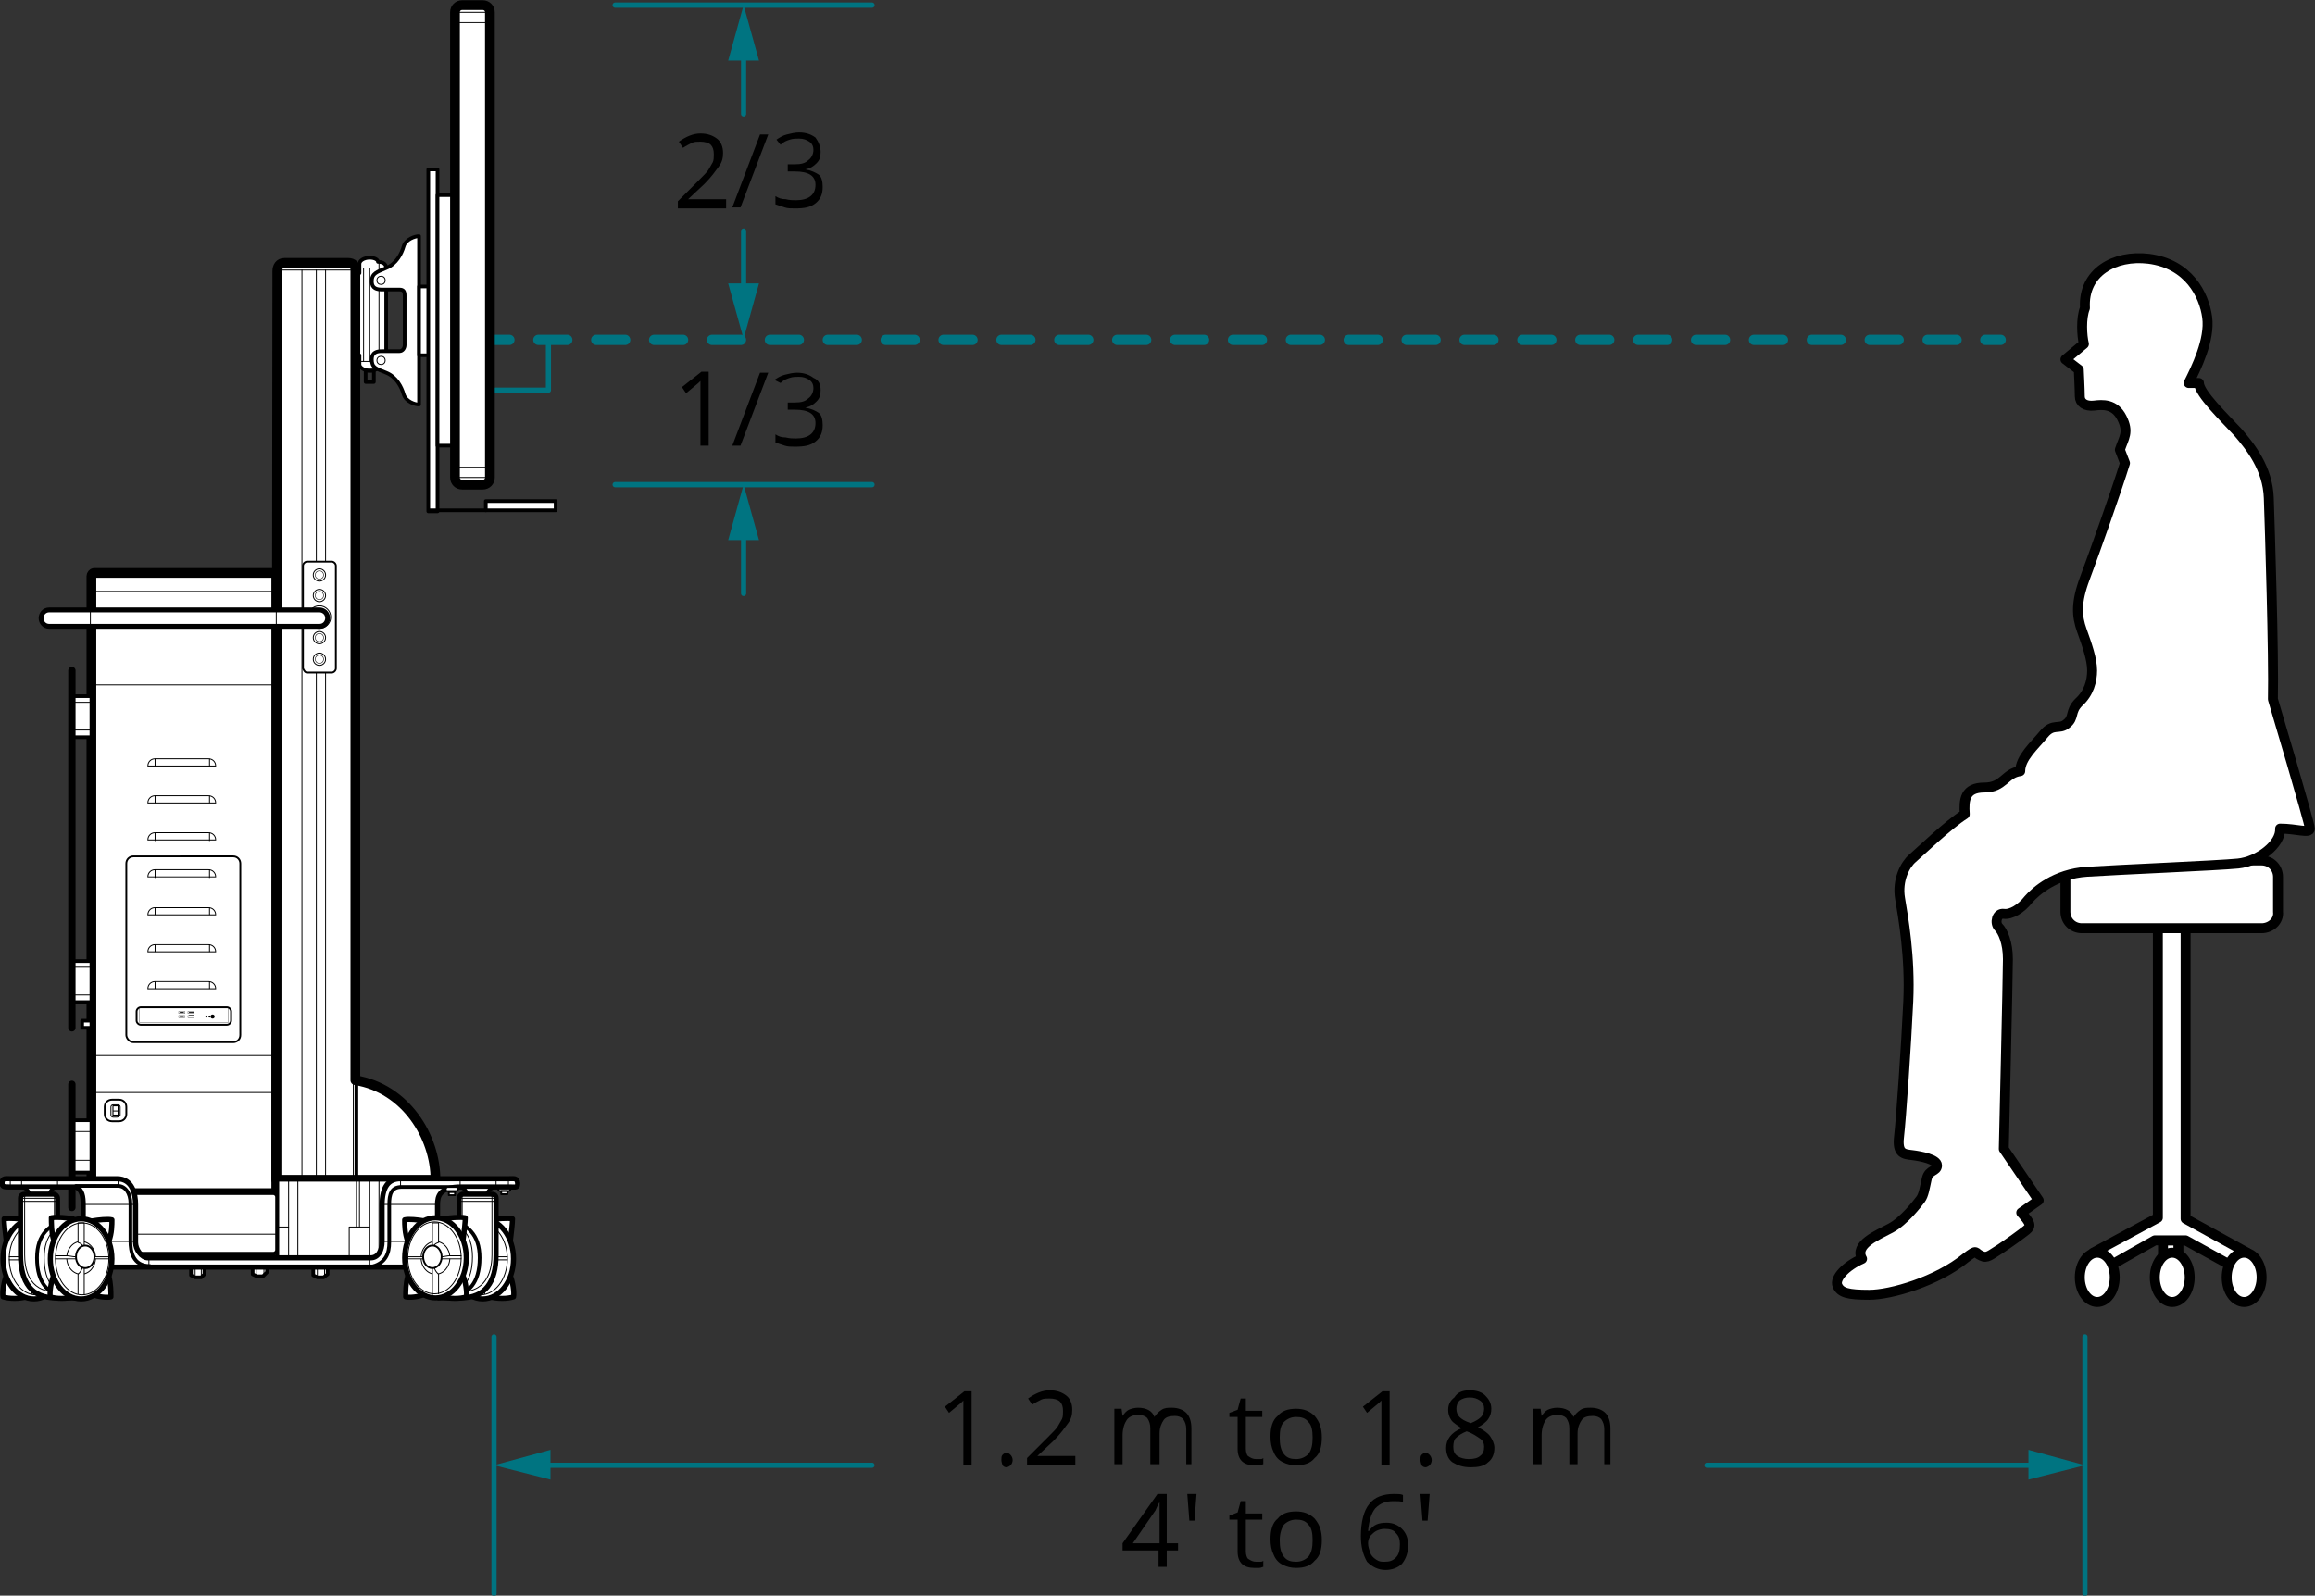 <?xml version="1.0" encoding="utf-8"?>
<!-- Generator: Adobe Illustrator 25.2.0, SVG Export Plug-In . SVG Version: 6.00 Build 0)  -->
<svg version="1.1" id="Layer_1" xmlns="http://www.w3.org/2000/svg" xmlns:xlink="http://www.w3.org/1999/xlink" x="0px" y="0px"
	 viewBox="0 0 225.4 155.4" style="enable-background:new 0 0 225.4 155.4;" xml:space="preserve">
<rect x="0" y="0" width="225.4" height="155.4" fill="#333333" stroke="none"/>
<g id="person">
	<g>
		
			<rect x="210.6" y="120.8" style="fill:#FFFFFF;stroke:#000000;stroke-width:0.967;stroke-miterlimit:10;" width="1.5" height="1.7"/>
		
			<polygon style="fill:#FFFFFF;stroke:#000000;stroke-width:0.967;stroke-linecap:round;stroke-linejoin:round;stroke-miterlimit:10;" points="
			212.8,118.7 212.8,85.7 210.1,85.7 210.1,118.6 210.1,118.6 203.8,122 205.2,123.4 209.8,120.8 211.3,120.8 212.8,120.8 
			217.5,123.4 218.8,122 		"/>
		
			<ellipse style="fill:#FFFFFF;stroke:#000000;stroke-width:0.967;stroke-miterlimit:10;" cx="211.5" cy="124.4" rx="1.7" ry="2.4"/>
		
			<ellipse style="fill:#FFFFFF;stroke:#000000;stroke-width:0.967;stroke-miterlimit:10;" cx="218.5" cy="124.4" rx="1.7" ry="2.4"/>
		
			<ellipse style="fill:#FFFFFF;stroke:#000000;stroke-width:0.967;stroke-miterlimit:10;" cx="204.2" cy="124.4" rx="1.7" ry="2.4"/>
		<path style="fill:#FFFFFF;stroke:#000000;stroke-width:0.967;stroke-miterlimit:10;" d="M220.2,90.4h-17.5
			c-0.9,0-1.6-0.7-1.6-1.6v-3.4c0-0.9,0.7-1.6,1.6-1.6h17.5c0.9,0,1.6,0.7,1.6,1.6v3.4C221.9,89.7,221.1,90.4,220.2,90.4z"/>
	</g>
	
		<path style="fill:#FFFFFF;stroke:#000000;stroke-width:0.967;stroke-linecap:round;stroke-linejoin:round;stroke-miterlimit:10;" d="
		M196.8,118.1l1.7-1.2l-3.4-5c0,0,0.4-16.9,0.4-18.5s-0.5-2.7-0.9-3.1s-0.2-1.4,0.5-1.3s1.7-0.5,2.4-1.4c0.7-0.8,2.6-2.5,5.7-2.7
		c3-0.2,12.7-0.6,14.7-0.8c2-0.2,4.2-1.9,4.1-3.4c1.6,0,2.9,0.5,2.9,0s-3.6-12.6-3.6-12.6c0.1-4.2-0.3-16.7-0.4-19.6
		c-0.1-2.9-1.8-5-3-6.4c-1.3-1.4-3.8-3.8-3.8-4.8h-1c0.7-1.4,2.1-4.2,1.8-6.4s-1.8-5.2-5.7-5.7c-3.3-0.4-6.4,1.3-6.2,4.8
		c-0.4,1-0.3,2.7-0.1,3.5l-1.8,1.5l1.3,1c0,0,0.1,2,0.1,2.6s0.5,1,1.4,0.9c0.8-0.1,2-0.2,2.7,1.2s0.2,1.9-0.2,3.1l0.5,1.3
		c-0.8,2.6-3,8.8-3.9,11.2s-0.8,3.7-0.3,5.1s1,2.8,1,3.9c0,1-0.3,2.2-1.3,3.1c-0.9,0.9-0.4,1.5-1.2,2.1c-0.7,0.6-1.3-0.1-2.2,1
		s-2.3,2.3-2.3,3.6c-1.5,0.2-1.6,1.6-3.5,1.6s-2,1.2-1.9,2.6c-1.6,1-4.4,3.7-5.1,4.3c-0.7,0.6-1.5,2.1-1.2,3.9s1,5.7,0.8,10
		s-0.7,11.5-0.9,13.2s0.5,1.7,1.3,1.8s2.4,0.4,2.4,1s-0.8,0.4-1,1.3s-0.3,1.6-0.6,2s-1.6,2.1-2.9,2.8s-3.6,1.6-2.8,3
		c-1.6,0.7-2.7,1.9-2.4,2.6s1,0.9,3.1,0.9s6.6-1.3,9.4-3.6c1.2-0.9,0.8-0.5,1.5-0.2c0.6,0.3,0.9-0.1,1.9-0.7c0.9-0.6,2-1.4,2.5-1.8
		S197.7,119.1,196.8,118.1z"/>
</g>
<g id="dimensions">
	<g>
		<g>
			
				<line style="fill:none;stroke:#007481;stroke-linecap:round;stroke-linejoin:round;" x1="194.8" y1="33.1" x2="193.3" y2="33.1"/>
			
				<line style="fill:none;stroke:#007481;stroke-linecap:round;stroke-linejoin:round;stroke-dasharray:2.818,2.818;" x1="190.5" y1="33.1" x2="51" y2="33.1"/>
			<line style="fill:none;stroke:#007481;stroke-linecap:round;stroke-linejoin:round;" x1="49.6" y1="33.1" x2="48.2" y2="33.1"/>
		</g>
	</g>
	
		<line style="fill:none;stroke:#007481;stroke-width:0.516;stroke-linecap:round;stroke-linejoin:round;stroke-miterlimit:10;" x1="59.9" y1="0.5" x2="84.9" y2="0.5"/>
	<g style="enable-background:new    ;">
		<path d="M70.7,20.3H66v-0.7l1.9-1.9c0.6-0.6,1-1,1.1-1.2s0.3-0.5,0.4-0.7s0.1-0.5,0.1-0.8c0-0.4-0.1-0.7-0.3-0.9
			c-0.2-0.2-0.6-0.3-1-0.3c-0.3,0-0.6,0-0.8,0.1s-0.6,0.3-0.9,0.5l-0.4-0.6c0.7-0.5,1.4-0.8,2.1-0.8c0.7,0,1.2,0.2,1.6,0.5
			c0.4,0.3,0.6,0.8,0.6,1.4c0,0.5-0.1,0.9-0.4,1.3s-0.7,1-1.4,1.7l-1.6,1.5v0h3.7V20.3z"/>
		<path d="M74.8,13.1l-2.7,7.1h-0.8l2.7-7.1H74.8z"/>
		<path d="M79.9,14.8c0,0.5-0.1,0.8-0.4,1.1s-0.6,0.5-1.1,0.6v0c0.6,0.1,1,0.3,1.3,0.5s0.4,0.7,0.4,1.2c0,0.7-0.2,1.2-0.7,1.6
			c-0.5,0.4-1.1,0.5-2,0.5c-0.4,0-0.7,0-1-0.1c-0.3-0.1-0.6-0.2-0.9-0.3v-0.8c0.3,0.2,0.6,0.3,1,0.3c0.4,0.1,0.7,0.1,1,0.1
			c1.2,0,1.9-0.5,1.9-1.5c0-0.9-0.7-1.3-2-1.3h-0.7v-0.7h0.7c0.6,0,1-0.1,1.3-0.4c0.3-0.2,0.5-0.6,0.5-1c0-0.3-0.1-0.6-0.4-0.8
			s-0.6-0.3-1-0.3c-0.3,0-0.6,0-0.9,0.1s-0.6,0.2-0.9,0.5l-0.4-0.5c0.3-0.2,0.6-0.4,1-0.5c0.4-0.1,0.8-0.2,1.2-0.2
			c0.7,0,1.2,0.2,1.6,0.5C79.7,13.8,79.9,14.3,79.9,14.8z"/>
	</g>
	
		<line style="fill:none;stroke:#007481;stroke-width:0.516;stroke-linecap:round;stroke-linejoin:round;stroke-miterlimit:10;" x1="59.9" y1="47.2" x2="84.9" y2="47.2"/>
	<g style="enable-background:new    ;">
		<path d="M69,43.4h-0.8v-5.1c0-0.4,0-0.8,0-1.2c-0.1,0.1-0.1,0.1-0.2,0.2s-0.5,0.4-1.2,1l-0.4-0.6l1.9-1.5H69V43.4z"/>
		<path d="M74.8,36.3l-2.7,7.1h-0.8l2.7-7.1H74.8z"/>
		<path d="M79.9,38c0,0.5-0.1,0.8-0.4,1.1s-0.6,0.5-1.1,0.6v0c0.6,0.1,1,0.3,1.3,0.5s0.4,0.7,0.4,1.2c0,0.7-0.2,1.2-0.7,1.6
			c-0.5,0.4-1.1,0.5-2,0.5c-0.4,0-0.7,0-1-0.1c-0.3-0.1-0.6-0.2-0.9-0.3v-0.8c0.3,0.2,0.6,0.3,1,0.3c0.4,0.1,0.7,0.1,1,0.1
			c1.2,0,1.9-0.5,1.9-1.5c0-0.9-0.7-1.3-2-1.3h-0.7v-0.7h0.7c0.6,0,1-0.1,1.3-0.4c0.3-0.2,0.5-0.6,0.5-1c0-0.3-0.1-0.6-0.4-0.8
			s-0.6-0.3-1-0.3c-0.3,0-0.6,0-0.9,0.1s-0.6,0.2-0.9,0.5L75.4,37c0.3-0.2,0.6-0.4,1-0.5c0.4-0.1,0.8-0.2,1.2-0.2
			c0.7,0,1.2,0.2,1.6,0.5C79.7,37,79.9,37.4,79.9,38z"/>
	</g>
	<g>
		<g>
			
				<line style="fill:none;stroke:#007481;stroke-width:0.5;stroke-linecap:round;stroke-linejoin:round;" x1="72.4" y1="11.1" x2="72.4" y2="4.9"/>
			<g>
				<polygon style="fill:#007481;" points="73.9,5.9 72.4,0.5 70.9,5.9 				"/>
			</g>
		</g>
	</g>
	<g>
		<g>
			
				<line style="fill:none;stroke:#007481;stroke-width:0.5;stroke-linecap:round;stroke-linejoin:round;" x1="72.4" y1="22.5" x2="72.4" y2="28.6"/>
			<g>
				<polygon style="fill:#007481;" points="70.9,27.6 72.4,33 73.9,27.6 				"/>
			</g>
		</g>
	</g>
	<g>
		<g>
			
				<line style="fill:none;stroke:#007481;stroke-width:0.5;stroke-linecap:round;stroke-linejoin:round;" x1="72.4" y1="57.8" x2="72.4" y2="51.6"/>
			<g>
				<polygon style="fill:#007481;" points="73.9,52.6 72.4,47.2 70.9,52.6 				"/>
			</g>
		</g>
	</g>
	
		<polyline style="fill:none;stroke:#007481;stroke-width:0.5;stroke-linecap:round;stroke-linejoin:round;stroke-miterlimit:10;" points="
		53.4,33.4 53.4,38 48.2,38 	"/>
</g>
<g id="ngenuity">
	<g>
		<g>
			<g>
				
					<path style="fill:#FFFFFF;stroke:#000000;stroke-width:0.356;stroke-linecap:round;stroke-linejoin:round;stroke-miterlimit:10;" d="
					M34.5,30.6v4H35c0,0,0,0.6,0,0.9c0,0.3,0.5,0.6,1,0.6c0.6,0,0.8-0.2,0.8-0.4c0.3,0,0.8,0,0.8-0.6v-4.5v-4.5
					c0-0.5-0.5-0.6-0.8-0.6c0-0.2-0.3-0.4-0.8-0.4c-0.6,0-1,0.3-1,0.6c0,0.3,0,0.9,0,0.9h-0.5V30.6z"/>
				
					<rect x="35.6" y="36.1" style="fill:none;stroke:#000000;stroke-width:0.356;stroke-linecap:round;stroke-linejoin:round;stroke-miterlimit:10;" width="0.8" height="1.1"/>
				
					<line style="fill:none;stroke:#000000;stroke-width:8.896591e-02;stroke-linecap:round;stroke-linejoin:round;stroke-miterlimit:10;" x1="35" y1="35.2" x2="37.7" y2="35.2"/>
				
					<line style="fill:none;stroke:#000000;stroke-width:8.896591e-02;stroke-linecap:round;stroke-linejoin:round;stroke-miterlimit:10;" x1="37.7" y1="26.1" x2="35" y2="26.1"/>
				
					<line style="fill:none;stroke:#000000;stroke-width:8.896591e-02;stroke-linecap:round;stroke-linejoin:round;stroke-miterlimit:10;" x1="36.9" y1="25.5" x2="36.9" y2="35.7"/>
				
					<line style="fill:none;stroke:#000000;stroke-width:8.896591e-02;stroke-linecap:round;stroke-linejoin:round;stroke-miterlimit:10;" x1="36" y1="26.1" x2="36" y2="35.2"/>
				
					<line style="fill:none;stroke:#000000;stroke-width:8.896591e-02;stroke-linecap:round;stroke-linejoin:round;stroke-miterlimit:10;" x1="35.4" y1="26.1" x2="35.4" y2="35.2"/>
			</g>
			<g>
				
					<path style="fill:#FFFFFF;stroke:#000000;stroke-width:0.356;stroke-linecap:round;stroke-linejoin:round;stroke-miterlimit:10;" d="
					M39.4,31.5c0,0,0,1.8,0,2.1s-0.2,0.6-0.5,0.6s-1.2,0-1.7,0s-1,0.1-1,0.8c0,0.8,0.4,0.9,1.4,1.3s1.5,1.4,1.7,2.1
					c0.2,0.7,1.1,1,1.5,1v-7.9V23c-0.4,0-1.3,0.3-1.5,1s-0.7,1.7-1.7,2.1c-0.9,0.4-1.4,0.5-1.4,1.3c0,0.7,0.5,0.8,1,0.8
					c0.4,0,1.3,0,1.7,0s0.5,0.2,0.5,0.6C39.4,29.2,39.4,31.5,39.4,31.5z"/>
				
					<circle style="fill:none;stroke:#000000;stroke-width:8.896591e-02;stroke-linecap:round;stroke-linejoin:round;stroke-miterlimit:10;" cx="37.1" cy="27.3" r="0.4"/>
				
					<circle style="fill:none;stroke:#000000;stroke-width:8.896591e-02;stroke-linecap:round;stroke-linejoin:round;stroke-miterlimit:10;" cx="37.1" cy="35.1" r="0.4"/>
			</g>
			
				<rect x="40.8" y="27.9" style="fill:#FFFFFF;stroke:#000000;stroke-width:0.356;stroke-linecap:round;stroke-linejoin:round;stroke-miterlimit:10;" width="1.2" height="6.7"/>
		</g>
		
			<rect x="41.7" y="16.5" style="fill:#FFFFFF;stroke:#000000;stroke-width:0.356;stroke-linecap:round;stroke-linejoin:round;stroke-miterlimit:10;" width="0.9" height="33.3"/>
		
			<rect x="42.6" y="19" style="fill:#FFFFFF;stroke:#000000;stroke-width:0.356;stroke-linecap:round;stroke-linejoin:round;stroke-miterlimit:10;" width="1.7" height="24.4"/>
		<g>
			
				<rect x="47.3" y="48.8" style="fill:#FFFFFF;stroke:#000000;stroke-width:0.356;stroke-linecap:round;stroke-linejoin:round;stroke-miterlimit:10;" width="6.8" height="0.9"/>
			
				<line style="fill:none;stroke:#000000;stroke-width:0.356;stroke-linecap:round;stroke-linejoin:round;stroke-miterlimit:10;" x1="47.3" y1="49.7" x2="41.8" y2="49.7"/>
		</g>
		<path style="fill:#FFFFFF;stroke:#000000;stroke-width:0.949;stroke-miterlimit:10;" d="M9.2,116.2h17.4c0.2,0,0.3-0.2,0.3-0.3
			V56.1c0-0.2-0.2-0.3-0.3-0.3H9.2c-0.2,0-0.3,0.2-0.3,0.3v59.8C8.8,116.1,9,116.2,9.2,116.2z"/>
		<path style="fill:#FFFFFF;stroke:#000000;stroke-width:0.356;stroke-miterlimit:10;" d="M9.2,116.2h17.4c0.2,0,0.4,0.2,0.4,0.4
			v5.1c0,0.2-0.2,0.4-0.4,0.4H9.2c-0.2,0-0.4-0.2-0.4-0.4v-5.1C8.8,116.4,9,116.2,9.2,116.2z"/>
		
			<line style="fill:none;stroke:#000000;stroke-width:8.896591e-02;stroke-miterlimit:10;" x1="26.9" y1="66.7" x2="8.8" y2="66.7"/>
		
			<line style="fill:none;stroke:#000000;stroke-width:8.896591e-02;stroke-miterlimit:10;" x1="26.9" y1="102.8" x2="8.8" y2="102.8"/>
		
			<line style="fill:none;stroke:#000000;stroke-width:8.896591e-02;stroke-miterlimit:10;" x1="26.9" y1="106.4" x2="8.8" y2="106.4"/>
		<path style="fill:none;stroke:#000000;stroke-width:0.178;stroke-miterlimit:10;" d="M13,101.5h9.7c0.4,0,0.7-0.3,0.7-0.7V84.1
			c0-0.4-0.3-0.7-0.7-0.7H13c-0.4,0-0.7,0.3-0.7,0.7v16.7C12.3,101.1,12.6,101.5,13,101.5z"/>
		
			<line style="fill:none;stroke:#000000;stroke-width:8.896591e-02;stroke-miterlimit:10;" x1="26.9" y1="120.2" x2="8.8" y2="120.2"/>
		
			<line style="fill:none;stroke:#000000;stroke-width:8.896591e-02;stroke-miterlimit:10;" x1="26.9" y1="57.6" x2="8.8" y2="57.6"/>
		<g>
			<g>
				<g>
					<path style="fill:none;stroke:#000000;stroke-width:8.896591e-02;stroke-miterlimit:10;" d="M14.4,74.6c0-0.4,0.3-0.7,0.7-0.7
						h5.2c0.4,0,0.7,0.3,0.7,0.7l0,0H14.4L14.4,74.6z"/>
				</g>
				
					<line style="fill:none;stroke:#000000;stroke-width:8.896591e-02;stroke-miterlimit:10;" x1="20.4" y1="73.9" x2="20.4" y2="74.6"/>
				
					<line style="fill:none;stroke:#000000;stroke-width:8.896591e-02;stroke-miterlimit:10;" x1="15.1" y1="73.9" x2="15.1" y2="74.6"/>
			</g>
			<g>
				<path style="fill:none;stroke:#000000;stroke-width:8.896591e-02;stroke-miterlimit:10;" d="M14.4,78.2c0-0.4,0.3-0.7,0.7-0.7
					h5.2c0.4,0,0.7,0.3,0.7,0.7l0,0H14.4L14.4,78.2z"/>
				
					<line style="fill:none;stroke:#000000;stroke-width:8.896591e-02;stroke-miterlimit:10;" x1="20.4" y1="77.5" x2="20.4" y2="78.2"/>
				
					<line style="fill:none;stroke:#000000;stroke-width:8.896591e-02;stroke-miterlimit:10;" x1="15.1" y1="77.5" x2="15.1" y2="78.2"/>
			</g>
			<g>
				<path style="fill:none;stroke:#000000;stroke-width:8.896591e-02;stroke-miterlimit:10;" d="M14.4,81.8c0-0.4,0.3-0.7,0.7-0.7
					h5.2c0.4,0,0.7,0.3,0.7,0.7l0,0H14.4L14.4,81.8z"/>
				
					<line style="fill:none;stroke:#000000;stroke-width:8.896591e-02;stroke-miterlimit:10;" x1="20.4" y1="81.1" x2="20.4" y2="81.9"/>
				
					<line style="fill:none;stroke:#000000;stroke-width:8.896591e-02;stroke-miterlimit:10;" x1="15.1" y1="81.1" x2="15.1" y2="81.9"/>
			</g>
			<g>
				<path style="fill:none;stroke:#000000;stroke-width:8.896591e-02;stroke-miterlimit:10;" d="M14.4,85.4c0-0.4,0.3-0.7,0.7-0.7
					h5.2c0.4,0,0.7,0.3,0.7,0.7l0,0H14.4L14.4,85.4z"/>
				
					<line style="fill:none;stroke:#000000;stroke-width:8.896591e-02;stroke-miterlimit:10;" x1="20.4" y1="84.7" x2="20.4" y2="85.5"/>
				
					<line style="fill:none;stroke:#000000;stroke-width:8.896591e-02;stroke-miterlimit:10;" x1="15.1" y1="84.7" x2="15.1" y2="85.5"/>
			</g>
			<g>
				<path style="fill:none;stroke:#000000;stroke-width:8.896591e-02;stroke-miterlimit:10;" d="M14.4,89.1c0-0.4,0.3-0.7,0.7-0.7
					h5.2c0.4,0,0.7,0.3,0.7,0.7l0,0H14.4L14.4,89.1z"/>
				
					<line style="fill:none;stroke:#000000;stroke-width:8.896591e-02;stroke-miterlimit:10;" x1="20.4" y1="88.4" x2="20.4" y2="89.1"/>
				
					<line style="fill:none;stroke:#000000;stroke-width:8.896591e-02;stroke-miterlimit:10;" x1="15.1" y1="88.4" x2="15.1" y2="89.1"/>
			</g>
			<g>
				<path style="fill:none;stroke:#000000;stroke-width:8.896591e-02;stroke-miterlimit:10;" d="M14.4,92.7c0-0.4,0.3-0.7,0.7-0.7
					h5.2c0.4,0,0.7,0.3,0.7,0.7l0,0H14.4L14.4,92.7z"/>
				
					<line style="fill:none;stroke:#000000;stroke-width:8.896591e-02;stroke-miterlimit:10;" x1="20.4" y1="92" x2="20.4" y2="92.7"/>
				
					<line style="fill:none;stroke:#000000;stroke-width:8.896591e-02;stroke-miterlimit:10;" x1="15.1" y1="92" x2="15.1" y2="92.7"/>
			</g>
			<g>
				<g>
					<path style="fill:none;stroke:#000000;stroke-width:8.896591e-02;stroke-miterlimit:10;" d="M14.4,96.3c0-0.4,0.3-0.7,0.7-0.7
						h5.2c0.4,0,0.7,0.3,0.7,0.7l0,0H14.4L14.4,96.3z"/>
				</g>
				
					<line style="fill:none;stroke:#000000;stroke-width:8.896591e-02;stroke-miterlimit:10;" x1="20.4" y1="95.6" x2="20.4" y2="96.3"/>
				
					<line style="fill:none;stroke:#000000;stroke-width:8.896591e-02;stroke-miterlimit:10;" x1="15.1" y1="95.6" x2="15.1" y2="96.3"/>
			</g>
		</g>
		<g>
			<g>
				
					<rect x="7.1" y="67.8" style="fill:#FFFFFF;stroke:#000000;stroke-width:0.356;stroke-miterlimit:10;" width="1.8" height="4"/>
				<line style="fill:none;stroke:#000000;stroke-width:8.896591e-02;stroke-miterlimit:10;" x1="8.8" y1="68.4" x2="7" y2="68.4"/>
				<line style="fill:none;stroke:#000000;stroke-width:8.896591e-02;stroke-miterlimit:10;" x1="8.8" y1="71.1" x2="7" y2="71.1"/>
			</g>
			<g>
				
					<rect x="7.1" y="93.6" style="fill:#FFFFFF;stroke:#000000;stroke-width:0.356;stroke-miterlimit:10;" width="1.8" height="4"/>
				<line style="fill:none;stroke:#000000;stroke-width:8.896591e-02;stroke-miterlimit:10;" x1="8.8" y1="94.2" x2="7" y2="94.2"/>
				<line style="fill:none;stroke:#000000;stroke-width:8.896591e-02;stroke-miterlimit:10;" x1="8.8" y1="96.9" x2="7" y2="96.9"/>
			</g>
			
				<line style="fill:none;stroke:#000000;stroke-width:0.712;stroke-linecap:round;stroke-linejoin:round;stroke-miterlimit:10;" x1="7" y1="65.3" x2="7" y2="100.1"/>
		</g>
		<g>
			<g>
				
					<rect x="7.1" y="109.1" style="fill:#FFFFFF;stroke:#000000;stroke-width:0.356;stroke-miterlimit:10;" width="1.8" height="5.1"/>
				
					<line style="fill:none;stroke:#000000;stroke-width:8.896591e-02;stroke-linecap:round;stroke-linejoin:round;stroke-miterlimit:10;" x1="8.8" y1="110.2" x2="7" y2="110.2"/>
				
					<line style="fill:none;stroke:#000000;stroke-width:8.896591e-02;stroke-linecap:round;stroke-linejoin:round;stroke-miterlimit:10;" x1="8.8" y1="113" x2="7" y2="113"/>
			</g>
			
				<line style="fill:none;stroke:#000000;stroke-width:0.712;stroke-linecap:round;stroke-linejoin:round;stroke-miterlimit:10;" x1="7" y1="105.6" x2="7" y2="117.6"/>
		</g>
		
			<rect x="8" y="99.4" style="fill:#FFFFFF;stroke:#000000;stroke-width:0.356;stroke-linecap:round;stroke-linejoin:round;stroke-miterlimit:10;" width="0.9" height="0.7"/>
		<g>
			
				<path style="fill:#FFFFFF;stroke:#000000;stroke-width:0.949;stroke-linecap:round;stroke-linejoin:round;stroke-miterlimit:10;" d="
				M26.9,114.9h15.5c0-4.2-2.9-8.9-7.8-9.7V26.3c0-0.4-0.2-0.7-0.7-0.7c-0.6,0-5.7,0-6.2,0S27,26,27,26.4
				C27,26.7,26.9,114.9,26.9,114.9z"/>
			
				<line style="fill:none;stroke:#000000;stroke-width:0.356;stroke-linecap:round;stroke-linejoin:round;stroke-miterlimit:10;" x1="34.7" y1="105.2" x2="34.7" y2="114.9"/>
			
				<line style="fill:none;stroke:#000000;stroke-width:8.896591e-02;stroke-linecap:round;stroke-linejoin:round;stroke-miterlimit:10;" x1="31.7" y1="114.9" x2="31.7" y2="26.3"/>
			
				<line style="fill:none;stroke:#000000;stroke-width:8.896591e-02;stroke-linecap:round;stroke-linejoin:round;stroke-miterlimit:10;" x1="34.7" y1="26.3" x2="27" y2="26.3"/>
			
				<path style="fill:none;stroke:#000000;stroke-width:8.896591e-02;stroke-linecap:round;stroke-linejoin:round;stroke-miterlimit:10;" d="
				M34,25.6c0.3,0.3,0.4,0.5,0.4,0.7c0,0.3,0,88.6,0,88.6"/>
			
				<path style="fill:none;stroke:#000000;stroke-width:8.896591e-02;stroke-linecap:round;stroke-linejoin:round;stroke-miterlimit:10;" d="
				M27.7,25.6c-0.2,0.2-0.3,0.4-0.3,0.7s0,88.6,0,88.6"/>
			
				<line style="fill:none;stroke:#000000;stroke-width:8.896591e-02;stroke-linecap:round;stroke-linejoin:round;stroke-miterlimit:10;" x1="30.8" y1="26.3" x2="30.8" y2="114.9"/>
			
				<line style="fill:none;stroke:#000000;stroke-width:8.896591e-02;stroke-linecap:round;stroke-linejoin:round;stroke-miterlimit:10;" x1="29.4" y1="26.3" x2="29.4" y2="114.9"/>
			
				<path style="fill:none;stroke:#000000;stroke-width:8.896591e-02;stroke-linecap:round;stroke-linejoin:round;stroke-miterlimit:10;" d="
				M34.7,26c-0.1,0.1-0.3,0.1-0.4,0.1s-6.7,0-6.9,0c-0.1,0-0.3,0-0.4-0.1"/>
		</g>
		<g>
			
				<rect x="27" y="114.9" style="fill:#FFFFFF;stroke:#000000;stroke-width:0.365;stroke-linecap:round;stroke-linejoin:round;stroke-miterlimit:10;" width="15.5" height="7.6"/>
			
				<path style="fill:none;stroke:#000000;stroke-width:9.126790e-02;stroke-linecap:round;stroke-linejoin:round;stroke-miterlimit:10;" d="
				M29,114.9c0,0.1,0,7.6,0,7.6"/>
			
				<line style="fill:none;stroke:#000000;stroke-width:9.126790e-02;stroke-linecap:round;stroke-linejoin:round;stroke-miterlimit:10;" x1="28.1" y1="114.9" x2="28.1" y2="122.5"/>
			
				<line style="fill:none;stroke:#000000;stroke-width:8.896591e-02;stroke-linecap:round;stroke-linejoin:round;stroke-miterlimit:10;" x1="28.1" y1="119.5" x2="26.9" y2="119.5"/>
			
				<polyline style="fill:none;stroke:#000000;stroke-width:9.126790e-02;stroke-linecap:round;stroke-linejoin:round;stroke-miterlimit:10;" points="
				34,122.5 34,119.5 36,119.5 			"/>
			
				<line style="fill:none;stroke:#000000;stroke-width:9.126790e-02;stroke-linecap:round;stroke-linejoin:round;stroke-miterlimit:10;" x1="36" y1="122.5" x2="36" y2="114.9"/>
			
				<line style="fill:none;stroke:#000000;stroke-width:8.896591e-02;stroke-linecap:round;stroke-linejoin:round;stroke-miterlimit:10;" x1="35" y1="114.9" x2="35" y2="119.5"/>
			
				<line style="fill:none;stroke:#000000;stroke-width:8.896591e-02;stroke-linecap:round;stroke-linejoin:round;stroke-miterlimit:10;" x1="34.7" y1="119.5" x2="34.7" y2="114.9"/>
			
				<line style="fill:none;stroke:#000000;stroke-width:9.126790e-02;stroke-linecap:round;stroke-linejoin:round;stroke-miterlimit:10;" x1="36.9" y1="114.9" x2="36.9" y2="122.5"/>
		</g>
		<g>
			
				<path style="fill:#FFFFFF;stroke:#000000;stroke-width:0.178;stroke-linecap:round;stroke-linejoin:round;stroke-miterlimit:10;" d="
				M48.7,116h0.8c0.1,0,0.2-0.1,0.2-0.2l0,0c0-0.1-0.1-0.2-0.2-0.2h-0.8c-0.1,0-0.2,0.1-0.2,0.2l0,0C48.5,115.9,48.6,116,48.7,116z"
				/>
			
				<rect x="48.8" y="116" style="fill:#FFFFFF;stroke:#000000;stroke-width:0.178;stroke-linecap:round;stroke-linejoin:round;stroke-miterlimit:10;" width="0.6" height="0.3"/>
		</g>
		<g>
			<g>
				
					<polyline style="fill:#FFFFFF;stroke:#000000;stroke-width:0.356;stroke-linecap:round;stroke-linejoin:round;stroke-miterlimit:10;" points="
					31.9,123.4 31.9,124.1 31.5,124.4 30.9,124.4 30.5,124.2 30.5,123.4 				"/>
				
					<line style="fill:none;stroke:#000000;stroke-width:8.896591e-02;stroke-linecap:round;stroke-linejoin:round;stroke-miterlimit:10;" x1="31.6" y1="123.4" x2="31.6" y2="124.4"/>
				
					<line style="fill:none;stroke:#000000;stroke-width:8.896591e-02;stroke-linecap:round;stroke-linejoin:round;stroke-miterlimit:10;" x1="30.9" y1="124.4" x2="30.9" y2="123.4"/>
			</g>
			<g>
				
					<polyline style="fill:#FFFFFF;stroke:#000000;stroke-width:0.356;stroke-linecap:round;stroke-linejoin:round;stroke-miterlimit:10;" points="
					26,123.2 26,123.9 25.6,124.3 25,124.3 24.6,124.1 24.6,123.2 				"/>
				
					<line style="fill:none;stroke:#000000;stroke-width:8.896591e-02;stroke-linecap:round;stroke-linejoin:round;stroke-miterlimit:10;" x1="25.7" y1="123.2" x2="25.7" y2="124.3"/>
				
					<line style="fill:none;stroke:#000000;stroke-width:8.896591e-02;stroke-linecap:round;stroke-linejoin:round;stroke-miterlimit:10;" x1="25" y1="124.3" x2="25" y2="123.2"/>
			</g>
			<g>
				
					<polyline style="fill:#FFFFFF;stroke:#000000;stroke-width:0.356;stroke-linecap:round;stroke-linejoin:round;stroke-miterlimit:10;" points="
					19.9,123.4 19.9,124.1 19.6,124.4 19,124.4 18.6,124.2 18.6,123.4 				"/>
				
					<line style="fill:none;stroke:#000000;stroke-width:8.896591e-02;stroke-linecap:round;stroke-linejoin:round;stroke-miterlimit:10;" x1="19.6" y1="123.4" x2="19.6" y2="124.4"/>
				
					<line style="fill:none;stroke:#000000;stroke-width:8.896591e-02;stroke-linecap:round;stroke-linejoin:round;stroke-miterlimit:10;" x1="19" y1="124.4" x2="19" y2="123.4"/>
			</g>
		</g>
		<g>
			
				<path style="fill:#FFFFFF;stroke:#000000;stroke-width:0.5;stroke-linecap:round;stroke-linejoin:round;stroke-miterlimit:10;" d="
				M49.5,114.8c-0.8,0-9.7,0-10.5,0c-1.2,0-1.8,0.8-1.8,2.6c0,1.6,0,2.6,0,3.5s-0.4,1.6-1.1,1.6c-0.7,0-21.1,0-21.7,0
				s-1.2-0.8-1.2-1.5c0-0.8,0-2.7,0-3.7s-0.3-2.5-1.8-2.5s-10,0-10.4,0s-0.8-0.1-0.8,0.4c0,0.4,0.2,0.4,0.8,0.4c0.7,0,6.4,0,6.4,0
				c0.6,0.3,0.7,0.9,0.7,1.8c0,0.8,0,2.7,0,3.5s0.2,2.5,1.9,2.5s27.9,0,29.3,0s3.3-0.8,3.3-2.4s0-2.9,0-3.7c0-0.8,0.2-1.7,2.3-1.7
				s3.9,0,4.7,0c0.7,0,0.8,0.1,0.8-0.4C50.3,114.7,50.1,114.8,49.5,114.8z"/>
			
				<path style="fill:none;stroke:#000000;stroke-width:0.356;stroke-linecap:round;stroke-linejoin:round;stroke-miterlimit:10;" d="
				M7.4,115.5c1,0,3.7,0,4.1,0c0.7,0,1.2,0.7,1.2,1.7s0,3.1,0,3.7c0,0.9,0.2,2.4,1.9,2.4"/>
			
				<path style="fill:none;stroke:#000000;stroke-width:0.356;stroke-linecap:round;stroke-linejoin:round;stroke-miterlimit:10;" d="
				M36,123.4c1.6-0.3,1.9-1.4,1.9-2.4c0-0.8,0-2.7,0-3.7s0.2-1.7,1.2-1.7s4.6,0,5.8,0"/>
			
				<line style="fill:none;stroke:#000000;stroke-width:8.896591e-02;stroke-linecap:round;stroke-linejoin:round;stroke-miterlimit:10;" x1="49.5" y1="114.8" x2="49.5" y2="115.6"/>
			
				<line style="fill:none;stroke:#000000;stroke-width:8.896591e-02;stroke-linecap:round;stroke-linejoin:round;stroke-miterlimit:10;" x1="48.3" y1="114.8" x2="48.3" y2="115.6"/>
			
				<line style="fill:none;stroke:#000000;stroke-width:8.896591e-02;stroke-linecap:round;stroke-linejoin:round;stroke-miterlimit:10;" x1="44.8" y1="114.7" x2="44.8" y2="115.5"/>
			
				<line style="fill:none;stroke:#000000;stroke-width:8.896591e-02;stroke-linecap:round;stroke-linejoin:round;stroke-miterlimit:10;" x1="39" y1="114.8" x2="39" y2="115.6"/>
			
				<polyline style="fill:none;stroke:#000000;stroke-width:8.896591e-02;stroke-linecap:round;stroke-linejoin:round;stroke-miterlimit:10;" points="
				42.5,117.3 37.9,117.3 37.2,117.3 			"/>
			
				<line style="fill:none;stroke:#000000;stroke-width:8.896591e-02;stroke-linecap:round;stroke-linejoin:round;stroke-miterlimit:10;" x1="37.2" y1="120.9" x2="42.5" y2="120.9"/>
			
				<line style="fill:none;stroke:#000000;stroke-width:8.896591e-02;stroke-linecap:round;stroke-linejoin:round;stroke-miterlimit:10;" x1="36" y1="122.5" x2="36" y2="123.4"/>
			
				<line style="fill:none;stroke:#000000;stroke-width:8.896591e-02;stroke-linecap:round;stroke-linejoin:round;stroke-miterlimit:10;" x1="14.5" y1="122.5" x2="14.5" y2="123.4"/>
			
				<line style="fill:none;stroke:#000000;stroke-width:8.896591e-02;stroke-linecap:round;stroke-linejoin:round;stroke-miterlimit:10;" x1="13.3" y1="120.9" x2="8" y2="120.9"/>
			
				<line style="fill:none;stroke:#000000;stroke-width:8.896591e-02;stroke-linecap:round;stroke-linejoin:round;stroke-miterlimit:10;" x1="13.3" y1="117.3" x2="8" y2="117.3"/>
			
				<line style="fill:none;stroke:#000000;stroke-width:8.896591e-02;stroke-linecap:round;stroke-linejoin:round;stroke-miterlimit:10;" x1="11.5" y1="114.8" x2="11.5" y2="115.5"/>
			
				<path style="fill:none;stroke:#000000;stroke-width:8.896591e-02;stroke-linecap:round;stroke-linejoin:round;stroke-miterlimit:10;" d="
				M5.6,114.8"/>
			
				<line style="fill:none;stroke:#000000;stroke-width:8.896591e-02;stroke-linecap:round;stroke-linejoin:round;stroke-miterlimit:10;" x1="5.6" y1="114.8" x2="5.6" y2="115.5"/>
			
				<line style="fill:none;stroke:#000000;stroke-width:8.896591e-02;stroke-linecap:round;stroke-linejoin:round;stroke-miterlimit:10;" x1="2.1" y1="114.8" x2="2.1" y2="115.5"/>
			
				<line style="fill:none;stroke:#000000;stroke-width:8.896591e-02;stroke-linecap:round;stroke-linejoin:round;stroke-miterlimit:10;" x1="1" y1="114.8" x2="1" y2="115.5"/>
		</g>
		<g>
			
				<path style="fill:#FFFFFF;stroke:#000000;stroke-width:0.178;stroke-linecap:round;stroke-linejoin:round;stroke-miterlimit:10;" d="
				M43.6,116h0.8c0.1,0,0.2-0.1,0.2-0.2l0,0c0-0.1-0.1-0.2-0.2-0.2h-0.8c-0.1,0-0.2,0.1-0.2,0.2l0,0C43.4,115.9,43.4,116,43.6,116z"
				/>
			
				<rect x="43.7" y="116.1" style="fill:#FFFFFF;stroke:#000000;stroke-width:0.178;stroke-linecap:round;stroke-linejoin:round;stroke-miterlimit:10;" width="0.6" height="0.3"/>
		</g>
		<g>
			<g>
				<g>
					
						<path style="fill:#FFFFFF;stroke:#000000;stroke-width:0.5;stroke-linecap:round;stroke-linejoin:round;stroke-miterlimit:10;" d="
						M49.7,120.8c0.1-0.8,0.2-1.7,0.2-2.1c-0.5-0.1-1.6,0-2.1,0.1"/>
					
						<path style="fill:#FFFFFF;stroke:#000000;stroke-width:0.5;stroke-linecap:round;stroke-linejoin:round;stroke-miterlimit:10;" d="
						M45.8,118.9c-0.6-0.1-1.5-0.2-1.9-0.1c0,0.5,0,1.3,0.3,2.1"/>
					
						<path style="fill:#FFFFFF;stroke:#000000;stroke-width:0.5;stroke-linecap:round;stroke-linejoin:round;stroke-miterlimit:10;" d="
						M44.2,124.3c-0.2,0.7-0.2,1.5-0.2,2c0.3,0.1,1.3,0,1.7-0.2"/>
					
						<path style="fill:#FFFFFF;stroke:#000000;stroke-width:0.5;stroke-linecap:round;stroke-linejoin:round;stroke-miterlimit:10;" d="
						M49.7,124.3c0.2,0.4,0.4,1.6,0.3,2c-0.6,0.2-1.6,0.2-2.3,0"/>
					
						<ellipse style="fill:#FFFFFF;stroke:#000000;stroke-width:0.5;stroke-linecap:round;stroke-linejoin:round;stroke-miterlimit:10;" cx="47" cy="122.6" rx="3" ry="3.9"/>
					
						<ellipse style="fill:none;stroke:#000000;stroke-width:8.896591e-02;stroke-linecap:round;stroke-linejoin:round;stroke-miterlimit:10;" cx="47" cy="122.5" rx="1.4" ry="1.6"/>
					
						<path style="fill:#FFFFFF;stroke:#000000;stroke-width:8.896591e-02;stroke-linecap:round;stroke-linejoin:round;stroke-miterlimit:10;" d="
						M49.4,122.4h-1.1c-0.3,0-0.5,0.1-0.9,0.1h-1.9h-1.3v0.2h5.2"/>
					
						<path style="fill:#FFFFFF;stroke:#000000;stroke-width:8.896591e-02;stroke-linecap:round;stroke-linejoin:round;stroke-miterlimit:10;" d="
						M47.2,126v-1.9c-0.2-0.2-0.3-0.3-0.4-0.6l-0.1-2.1c0.1-0.2,0.2-0.3,0.5-0.4v-1.9h-0.6v7"/>
					
						<line style="fill:none;stroke:#000000;stroke-width:8.896591e-02;stroke-linecap:round;stroke-linejoin:round;stroke-miterlimit:10;" x1="46.8" y1="121.4" x2="46.8" y2="123.5"/>
					
						<ellipse style="fill:#FFFFFF;stroke:#000000;stroke-width:0.178;stroke-linecap:round;stroke-linejoin:round;stroke-miterlimit:10;" cx="46.6" cy="122.4" rx="0.9" ry="1.1"/>
					
						<ellipse style="fill:none;stroke:#000000;stroke-width:8.896591e-02;stroke-linecap:round;stroke-linejoin:round;stroke-miterlimit:10;" cx="46.8" cy="122.6" rx="2.6" ry="3.5"/>
				</g>
			</g>
			<g>
				
					<path style="fill:#FFFFFF;stroke:#000000;stroke-width:0.356;stroke-linecap:round;stroke-linejoin:round;stroke-miterlimit:10;" d="
					M48.1,115.6c-0.4,0.2-0.7,0.5-0.7,0.8h-1.9c0-0.3-0.3-0.7-0.7-0.8H48.1z"/>
				<g>
					
						<path style="fill:#FFFFFF;stroke:#000000;stroke-width:0.5;stroke-linecap:round;stroke-linejoin:round;stroke-miterlimit:10;" d="
						M44.7,122.2c0,0,0-5.3,0-5.5s0.2-0.4,0.4-0.4s2.5,0,2.7,0c0.3,0,0.5,0.1,0.5,0.4v5.5c0,2.7-1.1,4.2-3.4,4.2h-2.2v-2.7h1.9
						L44.7,122.2L44.7,122.2z"/>
					
						<line style="fill:none;stroke:#000000;stroke-width:8.896591e-02;stroke-linecap:round;stroke-linejoin:round;stroke-miterlimit:10;" x1="48.4" y1="116.7" x2="44.7" y2="116.7"/>
					
						<line style="fill:none;stroke:#000000;stroke-width:8.896591e-02;stroke-linecap:round;stroke-linejoin:round;stroke-miterlimit:10;" x1="48.4" y1="117" x2="44.7" y2="117"/>
					
						<path style="fill:none;stroke:#000000;stroke-width:8.896591e-02;stroke-linecap:round;stroke-linejoin:round;stroke-miterlimit:10;" d="
						M47.8,116.3c0.1,0.2,0.1,0.2,0.1,0.4s0,5.5,0,5.5c0,1.2-0.3,3.6-3,3.6s-2.2,0-2.2,0"/>
					
						<path style="fill:none;stroke:#000000;stroke-width:8.896591e-02;stroke-linecap:round;stroke-linejoin:round;stroke-miterlimit:10;" d="
						M45.1,116.3c-0.2,0.2-0.1,0.2-0.1,0.4s0,9.7,0,9.7"/>
				</g>
			</g>
			<g>
				
					<path style="fill:#FFFFFF;stroke:#000000;stroke-width:0.356;stroke-linecap:round;stroke-linejoin:round;stroke-miterlimit:10;" d="
					M43.6,118.7c1.9,0.5,3.1,1.5,3.1,3.8c0,2.6-1.2,3.4-2.3,3.7"/>
				
					<path style="fill:none;stroke:#000000;stroke-width:8.896591e-02;stroke-linecap:round;stroke-linejoin:round;stroke-miterlimit:10;" d="
					M42.9,118.6c1.9,0.5,3.1,1.5,3.1,3.8c0,2.6-1.2,3.4-2.3,3.7"/>
				<g>
					
						<path style="fill:#FFFFFF;stroke:#000000;stroke-width:0.5;stroke-linecap:round;stroke-linejoin:round;stroke-miterlimit:10;" d="
						M45.1,120.7c0.1-0.8,0.2-1.7,0.2-2.1c-0.5-0.1-1.6,0-2.1,0.1"/>
					
						<path style="fill:#FFFFFF;stroke:#000000;stroke-width:0.5;stroke-linecap:round;stroke-linejoin:round;stroke-miterlimit:10;" d="
						M41.3,118.9c-0.6-0.1-1.5-0.2-1.9-0.1c0,0.5,0,1.3,0.3,2.1"/>
					
						<path style="fill:#FFFFFF;stroke:#000000;stroke-width:0.5;stroke-linecap:round;stroke-linejoin:round;stroke-miterlimit:10;" d="
						M39.7,124.3c-0.2,0.7-0.2,1.5-0.2,2c0.3,0.1,1.3,0,1.7-0.2"/>
					
						<path style="fill:#FFFFFF;stroke:#000000;stroke-width:0.5;stroke-linecap:round;stroke-linejoin:round;stroke-miterlimit:10;" d="
						M45.1,124.3c0.2,0.4,0.4,1.6,0.3,2c-0.6,0.2-1.6,0.2-2.3,0"/>
					
						<ellipse style="fill:#FFFFFF;stroke:#000000;stroke-width:0.5;stroke-linecap:round;stroke-linejoin:round;stroke-miterlimit:10;" cx="42.4" cy="122.5" rx="3" ry="3.9"/>
					
						<ellipse style="fill:none;stroke:#000000;stroke-width:8.896591e-02;stroke-linecap:round;stroke-linejoin:round;stroke-miterlimit:10;" cx="42.4" cy="122.5" rx="1.4" ry="1.6"/>
					
						<path style="fill:#FFFFFF;stroke:#000000;stroke-width:8.896591e-02;stroke-linecap:round;stroke-linejoin:round;stroke-miterlimit:10;" d="
						M44.9,122.3h-1.1c-0.3,0-0.5,0.1-0.9,0.1H41h-1.3v0.2h5.2"/>
					
						<path style="fill:#FFFFFF;stroke:#000000;stroke-width:8.896591e-02;stroke-linecap:round;stroke-linejoin:round;stroke-miterlimit:10;" d="
						M42.7,126v-1.9c-0.2-0.2-0.3-0.3-0.4-0.6l-0.1-2.1c0.1-0.2,0.2-0.3,0.5-0.4v-1.9h-0.6v7"/>
					
						<line style="fill:none;stroke:#000000;stroke-width:8.896591e-02;stroke-linecap:round;stroke-linejoin:round;stroke-miterlimit:10;" x1="42.2" y1="121.4" x2="42.3" y2="123.5"/>
					
						<ellipse style="fill:#FFFFFF;stroke:#000000;stroke-width:0.178;stroke-linecap:round;stroke-linejoin:round;stroke-miterlimit:10;" cx="42.1" cy="122.4" rx="0.9" ry="1.1"/>
					
						<ellipse style="fill:none;stroke:#000000;stroke-width:8.896591e-02;stroke-linecap:round;stroke-linejoin:round;stroke-miterlimit:10;" cx="42.3" cy="122.5" rx="2.6" ry="3.5"/>
				</g>
			</g>
		</g>
		<g>
			<g>
				<g>
					
						<path style="fill:#FFFFFF;stroke:#000000;stroke-width:0.5;stroke-linecap:round;stroke-linejoin:round;stroke-miterlimit:10;" d="
						M0.6,120.8c-0.1-0.8-0.2-1.7-0.2-2.1c0.5-0.1,1.6,0,2.1,0.1"/>
					
						<path style="fill:#FFFFFF;stroke:#000000;stroke-width:0.356;stroke-linecap:round;stroke-linejoin:round;stroke-miterlimit:10;" d="
						M4.5,118.9c0.6-0.1,1.5-0.2,1.9-0.1c0,0.5,0,1.3-0.3,2.1"/>
					
						<path style="fill:#FFFFFF;stroke:#000000;stroke-width:0.356;stroke-linecap:round;stroke-linejoin:round;stroke-miterlimit:10;" d="
						M6.1,124.3c0.2,0.7,0.2,1.5,0.2,2c-0.3,0.1-1.3,0-1.7-0.2"/>
					
						<path style="fill:#FFFFFF;stroke:#000000;stroke-width:0.5;stroke-linecap:round;stroke-linejoin:round;stroke-miterlimit:10;" d="
						M0.6,124.3c-0.2,0.4-0.4,1.6-0.3,2c0.6,0.2,1.6,0.2,2.3,0"/>
					
						<ellipse style="fill:#FFFFFF;stroke:#000000;stroke-width:0.5;stroke-linecap:round;stroke-linejoin:round;stroke-miterlimit:10;" cx="3.3" cy="122.6" rx="3" ry="3.9"/>
					
						<ellipse style="fill:none;stroke:#000000;stroke-width:8.896591e-02;stroke-linecap:round;stroke-linejoin:round;stroke-miterlimit:10;" cx="3.4" cy="122.5" rx="1.4" ry="1.6"/>
					
						<path style="fill:#FFFFFF;stroke:#000000;stroke-width:8.896591e-02;stroke-linecap:round;stroke-linejoin:round;stroke-miterlimit:10;" d="
						M0.9,122.4H2c0.3,0,0.5,0.1,0.9,0.1h1.9h1.3v0.2H0.9"/>
					
						<path style="fill:#FFFFFF;stroke:#000000;stroke-width:8.896591e-02;stroke-linecap:round;stroke-linejoin:round;stroke-miterlimit:10;" d="
						M3.1,126v-1.9c0.2-0.2,0.3-0.3,0.4-0.6l0.1-2.1c-0.1-0.2-0.2-0.3-0.5-0.4v-1.9h0.6v7"/>
					
						<line style="fill:none;stroke:#000000;stroke-width:8.896591e-02;stroke-linecap:round;stroke-linejoin:round;stroke-miterlimit:10;" x1="3.6" y1="121.4" x2="3.5" y2="123.5"/>
					
						<ellipse style="fill:#FFFFFF;stroke:#000000;stroke-width:0.178;stroke-linecap:round;stroke-linejoin:round;stroke-miterlimit:10;" cx="3.7" cy="122.5" rx="0.9" ry="1.1"/>
					
						<ellipse style="fill:none;stroke:#000000;stroke-width:8.896591e-02;stroke-linecap:round;stroke-linejoin:round;stroke-miterlimit:10;" cx="3.5" cy="122.6" rx="2.6" ry="3.5"/>
				</g>
			</g>
			<g>
				
					<path style="fill:#FFFFFF;stroke:#000000;stroke-width:0.356;stroke-linecap:round;stroke-linejoin:round;stroke-miterlimit:10;" d="
					M2.2,115.6c0.4,0.2,0.7,0.5,0.7,0.8h1.9c0-0.3,0.3-0.7,0.7-0.8H2.2z"/>
				<g>
					
						<path style="fill:#FFFFFF;stroke:#000000;stroke-width:0.5;stroke-linecap:round;stroke-linejoin:round;stroke-miterlimit:10;" d="
						M5.6,122.2c0,0,0-5.3,0-5.5s-0.2-0.4-0.4-0.4s-2.5,0-2.7,0c-0.3,0-0.5,0.1-0.5,0.4v5.5c0,2.7,1.1,4.2,3.4,4.2h2.2v-2.7h-2
						V122.2z"/>
					
						<line style="fill:none;stroke:#000000;stroke-width:8.896591e-02;stroke-linecap:round;stroke-linejoin:round;stroke-miterlimit:10;" x1="1.9" y1="116.7" x2="5.6" y2="116.7"/>
					
						<line style="fill:none;stroke:#000000;stroke-width:8.896591e-02;stroke-linecap:round;stroke-linejoin:round;stroke-miterlimit:10;" x1="1.9" y1="117" x2="5.6" y2="117"/>
					
						<path style="fill:none;stroke:#000000;stroke-width:8.896591e-02;stroke-linecap:round;stroke-linejoin:round;stroke-miterlimit:10;" d="
						M2.5,116.3c-0.1,0.2-0.1,0.2-0.1,0.4s0,5.5,0,5.5c0,1.2,0.3,3.6,3,3.6s2.2,0,2.2,0"/>
					
						<path style="fill:none;stroke:#000000;stroke-width:8.896591e-02;stroke-linecap:round;stroke-linejoin:round;stroke-miterlimit:10;" d="
						M5.2,116.3c0.2,0.2,0.1,0.2,0.1,0.4s0,9.7,0,9.7"/>
				</g>
			</g>
			<g>
				
					<path style="fill:#FFFFFF;stroke:#000000;stroke-width:0.356;stroke-linecap:round;stroke-linejoin:round;stroke-miterlimit:10;" d="
					M6.7,118.7c-1.9,0.5-3.1,1.5-3.1,3.8c0,2.6,1.2,3.4,2.3,3.7"/>
				
					<path style="fill:none;stroke:#000000;stroke-width:8.896591e-02;stroke-linecap:round;stroke-linejoin:round;stroke-miterlimit:10;" d="
					M7.4,118.7c-1.9,0.5-3.1,1.5-3.1,3.8c0,2.6,1.2,3.4,2.3,3.7"/>
				<g>
					
						<path style="fill:#FFFFFF;stroke:#000000;stroke-width:0.5;stroke-linecap:round;stroke-linejoin:round;stroke-miterlimit:10;" d="
						M5.2,120.7C5,120,5,119,5,118.6c0.5-0.1,1.6,0,2.1,0.1"/>
					
						<path style="fill:#FFFFFF;stroke:#000000;stroke-width:0.5;stroke-linecap:round;stroke-linejoin:round;stroke-miterlimit:10;" d="
						M9,118.9c0.6-0.1,1.5-0.2,1.9-0.1c0,0.5,0,1.3-0.3,2.1"/>
					
						<path style="fill:#FFFFFF;stroke:#000000;stroke-width:0.5;stroke-linecap:round;stroke-linejoin:round;stroke-miterlimit:10;" d="
						M10.6,124.3c0.2,0.7,0.2,1.5,0.2,2c-0.3,0.1-1.3,0-1.7-0.2"/>
					
						<path style="fill:#FFFFFF;stroke:#000000;stroke-width:0.5;stroke-linecap:round;stroke-linejoin:round;stroke-miterlimit:10;" d="
						M5.2,124.3c-0.2,0.4-0.4,1.6-0.3,2c0.6,0.2,1.6,0.2,2.3,0"/>
					
						<ellipse style="fill:#FFFFFF;stroke:#000000;stroke-width:0.5;stroke-linecap:round;stroke-linejoin:round;stroke-miterlimit:10;" cx="7.9" cy="122.6" rx="3" ry="3.9"/>
					
						<ellipse style="fill:none;stroke:#000000;stroke-width:8.896591e-02;stroke-linecap:round;stroke-linejoin:round;stroke-miterlimit:10;" cx="7.9" cy="122.5" rx="1.4" ry="1.6"/>
					
						<path style="fill:#FFFFFF;stroke:#000000;stroke-width:8.896591e-02;stroke-linecap:round;stroke-linejoin:round;stroke-miterlimit:10;" d="
						M5.4,122.3h1.1c0.3,0,0.5,0.1,0.9,0.1h1.9h1.3v0.2H5.4"/>
					
						<path style="fill:#FFFFFF;stroke:#000000;stroke-width:8.896591e-02;stroke-linecap:round;stroke-linejoin:round;stroke-miterlimit:10;" d="
						M7.6,126v-1.9c0.2-0.2,0.3-0.3,0.4-0.6l0.1-2.1c-0.1-0.2-0.2-0.3-0.5-0.4v-1.9h0.6v7"/>
					
						<line style="fill:none;stroke:#000000;stroke-width:8.896591e-02;stroke-linecap:round;stroke-linejoin:round;stroke-miterlimit:10;" x1="8.1" y1="121.4" x2="8" y2="123.5"/>
					
						<ellipse style="fill:#FFFFFF;stroke:#000000;stroke-width:0.178;stroke-linecap:round;stroke-linejoin:round;stroke-miterlimit:10;" cx="8.3" cy="122.4" rx="0.9" ry="1.1"/>
					
						<ellipse style="fill:none;stroke:#000000;stroke-width:8.896591e-02;stroke-linecap:round;stroke-linejoin:round;stroke-miterlimit:10;" cx="8" cy="122.6" rx="2.6" ry="3.5"/>
				</g>
			</g>
		</g>
		<g>
			
				<path style="fill:#FFFFFF;stroke:#000000;stroke-width:0.178;stroke-linecap:round;stroke-linejoin:round;stroke-miterlimit:10;" d="
				M29.9,65.5h2.4c0.2,0,0.4-0.2,0.4-0.4v-10c0-0.2-0.2-0.4-0.4-0.4h-2.4c-0.2,0-0.4,0.2-0.4,0.4v10C29.6,65.3,29.7,65.5,29.9,65.5z
				"/>
			<g>
				<g>
					
						<circle style="fill:none;stroke:#000000;stroke-width:8.896591e-02;stroke-linecap:round;stroke-linejoin:round;stroke-miterlimit:10;" cx="31.1" cy="56" r="0.6"/>
					
						<circle style="fill:none;stroke:#000000;stroke-width:4.937810e-02;stroke-linecap:round;stroke-linejoin:round;stroke-miterlimit:10;" cx="31.1" cy="56" r="0.4"/>
				</g>
				<g>
					
						<circle style="fill:none;stroke:#000000;stroke-width:8.896591e-02;stroke-linecap:round;stroke-linejoin:round;stroke-miterlimit:10;" cx="31.1" cy="58" r="0.6"/>
					
						<circle style="fill:none;stroke:#000000;stroke-width:4.937810e-02;stroke-linecap:round;stroke-linejoin:round;stroke-miterlimit:10;" cx="31.1" cy="58" r="0.4"/>
				</g>
				<g>
					
						<circle style="fill:none;stroke:#000000;stroke-width:8.896591e-02;stroke-linecap:round;stroke-linejoin:round;stroke-miterlimit:10;" cx="31.1" cy="60.1" r="0.6"/>
					
						<circle style="fill:none;stroke:#000000;stroke-width:4.937810e-02;stroke-linecap:round;stroke-linejoin:round;stroke-miterlimit:10;" cx="31.1" cy="60.1" r="0.4"/>
				</g>
				<g>
					
						<circle style="fill:none;stroke:#000000;stroke-width:8.896591e-02;stroke-linecap:round;stroke-linejoin:round;stroke-miterlimit:10;" cx="31.1" cy="62.1" r="0.6"/>
					
						<circle style="fill:none;stroke:#000000;stroke-width:4.937810e-02;stroke-linecap:round;stroke-linejoin:round;stroke-miterlimit:10;" cx="31.1" cy="62.1" r="0.4"/>
				</g>
				<g>
					
						<circle style="fill:none;stroke:#000000;stroke-width:8.896591e-02;stroke-linecap:round;stroke-linejoin:round;stroke-miterlimit:10;" cx="31.1" cy="64.2" r="0.6"/>
					
						<circle style="fill:none;stroke:#000000;stroke-width:4.937810e-02;stroke-linecap:round;stroke-linejoin:round;stroke-miterlimit:10;" cx="31.1" cy="64.2" r="0.4"/>
				</g>
			</g>
		</g>
		<g>
			
				<circle style="fill:#FFFFFF;stroke:#000000;stroke-width:8.896591e-02;stroke-linecap:round;stroke-linejoin:round;stroke-miterlimit:10;" cx="31.1" cy="60.1" r="1.1"/>
			
				<path style="fill:#FFFFFF;stroke:#000000;stroke-width:0.474;stroke-linecap:round;stroke-linejoin:round;stroke-miterlimit:10;" d="
				M4.8,61h26.3c0.5,0,0.8-0.4,0.8-0.8l0,0c0-0.5-0.4-0.8-0.8-0.8H4.8c-0.5,0-0.8,0.4-0.8,0.8l0,0C4,60.6,4.3,61,4.8,61z"/>
			
				<line style="fill:none;stroke:#000000;stroke-width:8.896591e-02;stroke-linecap:round;stroke-linejoin:round;stroke-miterlimit:10;" x1="26.9" y1="59.3" x2="26.9" y2="61"/>
			
				<line style="fill:none;stroke:#000000;stroke-width:8.896591e-02;stroke-linecap:round;stroke-linejoin:round;stroke-miterlimit:10;" x1="8.8" y1="59.3" x2="8.8" y2="61"/>
		</g>
		<path style="fill:none;stroke:#000000;stroke-width:0.178;stroke-miterlimit:10;" d="M22.1,99.8h-8.4c-0.2,0-0.4-0.2-0.4-0.4
			v-0.9c0-0.2,0.2-0.4,0.4-0.4h8.4c0.2,0,0.4,0.2,0.4,0.4v0.9C22.5,99.6,22.3,99.8,22.1,99.8z"/>
		<g>
			<g>
				
					<rect x="17.4" y="98.5" style="fill:none;stroke:#000000;stroke-width:2.765947e-02;stroke-miterlimit:10;" width="0.6" height="0.2"/>
				
					<line style="fill:none;stroke:#000000;stroke-width:8.297841e-02;stroke-miterlimit:10;" x1="17.5" y1="98.6" x2="17.9" y2="98.6"/>
			</g>
			<circle cx="20.1" cy="99" r="0.1"/>
			<circle cx="20.4" cy="99" r="0.1"/>
			<circle cx="20.7" cy="99" r="0.2"/>
			<g>
				
					<rect x="17.4" y="98.9" style="fill:none;stroke:#000000;stroke-width:2.765947e-02;stroke-miterlimit:10;" width="0.6" height="0.2"/>
				<line style="fill:none;stroke:#000000;stroke-width:8.297841e-02;stroke-miterlimit:10;" x1="17.5" y1="99" x2="17.9" y2="99"/>
			</g>
			<g>
				
					<rect x="18.3" y="98.5" style="fill:none;stroke:#000000;stroke-width:2.765947e-02;stroke-miterlimit:10;" width="0.6" height="0.2"/>
				
					<line style="fill:none;stroke:#000000;stroke-width:8.297841e-02;stroke-miterlimit:10;" x1="18.4" y1="98.6" x2="18.9" y2="98.6"/>
			</g>
			<g>
				
					<rect x="18.3" y="98.9" style="fill:none;stroke:#000000;stroke-width:2.765947e-02;stroke-miterlimit:10;" width="0.6" height="0.2"/>
				
					<line style="fill:none;stroke:#000000;stroke-width:8.297841e-02;stroke-miterlimit:10;" x1="18.4" y1="98.9" x2="18.9" y2="98.9"/>
			</g>
			<polyline style="fill:none;stroke:#000000;stroke-width:2.765947e-02;stroke-miterlimit:10;" points="22.2,98.2 22.2,99.6 
				13.6,99.6 13.6,98.2 			"/>
		</g>
		<g>
			<path style="fill:none;stroke:#000000;stroke-width:0.178;stroke-miterlimit:10;" d="M11.6,109.2h-0.7c-0.4,0-0.7-0.3-0.7-0.7
				v-0.7c0-0.4,0.3-0.7,0.7-0.7h0.7c0.4,0,0.7,0.3,0.7,0.7v0.7C12.3,108.9,12,109.2,11.6,109.2z"/>
			<path style="fill:none;stroke:#000000;stroke-width:8.896591e-02;stroke-miterlimit:10;" d="M11.4,108.8H11
				c-0.1,0-0.2-0.1-0.2-0.2v-0.8c0-0.1,0.1-0.2,0.2-0.2h0.5c0.1,0,0.2,0.1,0.2,0.2v0.8C11.6,108.7,11.5,108.8,11.4,108.8z"/>
			
				<rect x="11" y="107.7" style="fill:none;stroke:#000000;stroke-width:9.904875e-02;stroke-miterlimit:10;" width="0.5" height="0.9"/>
			
				<line style="fill:none;stroke:#000000;stroke-width:8.896591e-02;stroke-miterlimit:10;" x1="11" y1="108.2" x2="11.5" y2="108.2"/>
		</g>
		<g>
			
				<path style="fill:#FFFFFF;stroke:#000000;stroke-width:0.949;stroke-linecap:round;stroke-linejoin:round;stroke-miterlimit:10;" d="
				M45,47.2h2c0.4,0,0.7-0.3,0.7-0.7V1.2c0-0.4-0.3-0.7-0.7-0.7h-2c-0.4,0-0.7,0.3-0.7,0.7v45.3C44.3,46.9,44.6,47.2,45,47.2z"/>
			
				<line style="fill:none;stroke:#000000;stroke-width:8.896591e-02;stroke-linecap:round;stroke-linejoin:round;stroke-miterlimit:10;" x1="47.7" y1="45.5" x2="44.3" y2="45.5"/>
			
				<line style="fill:none;stroke:#000000;stroke-width:8.896591e-02;stroke-linecap:round;stroke-linejoin:round;stroke-miterlimit:10;" x1="47.7" y1="46.5" x2="44.3" y2="46.5"/>
			
				<line style="fill:none;stroke:#000000;stroke-width:8.896591e-02;stroke-linecap:round;stroke-linejoin:round;stroke-miterlimit:10;" x1="47.7" y1="2.2" x2="44.3" y2="2.2"/>
			
				<line style="fill:none;stroke:#000000;stroke-width:8.896591e-02;stroke-linecap:round;stroke-linejoin:round;stroke-miterlimit:10;" x1="47.7" y1="1.2" x2="44.3" y2="1.2"/>
		</g>
	</g>
</g>
<g id="distance">
	
		<line style="fill:none;stroke:#007481;stroke-width:0.5;stroke-linecap:round;stroke-linejoin:round;stroke-miterlimit:10;" x1="48.1" y1="155.2" x2="48.1" y2="130.2"/>
	
		<line style="fill:none;stroke:#007481;stroke-width:0.5;stroke-linecap:round;stroke-linejoin:round;stroke-miterlimit:10;" x1="203" y1="155.2" x2="203" y2="130.2"/>
	<g style="enable-background:new    ;">
		<path d="M94.6,142.7h-0.8v-5.1c0-0.4,0-0.8,0-1.2c-0.1,0.1-0.1,0.1-0.2,0.2s-0.5,0.4-1.2,1L92,137l1.9-1.5h0.7V142.7z"/>
		<path d="M97.5,142.2c0-0.2,0-0.4,0.1-0.5c0.1-0.1,0.2-0.2,0.4-0.2c0.2,0,0.3,0.1,0.4,0.2c0.1,0.1,0.2,0.3,0.2,0.5
			c0,0.2-0.1,0.4-0.2,0.5s-0.3,0.2-0.4,0.2c-0.2,0-0.3-0.1-0.4-0.2C97.6,142.6,97.5,142.4,97.5,142.2z"/>
		<path d="M104.6,142.7H100V142l1.9-1.9c0.6-0.6,1-1,1.1-1.2s0.3-0.5,0.4-0.7s0.1-0.5,0.1-0.8c0-0.4-0.1-0.7-0.3-0.9
			c-0.2-0.2-0.6-0.3-1-0.3c-0.3,0-0.6,0-0.8,0.1s-0.6,0.3-0.9,0.5l-0.4-0.6c0.7-0.5,1.4-0.8,2.1-0.8c0.7,0,1.2,0.2,1.6,0.5
			c0.4,0.3,0.6,0.8,0.6,1.4c0,0.5-0.1,0.9-0.4,1.3s-0.7,1-1.4,1.7l-1.6,1.5v0h3.7V142.7z"/>
		<path d="M115.5,142.7v-3.5c0-0.4-0.1-0.7-0.3-1c-0.2-0.2-0.5-0.3-0.8-0.3c-0.5,0-0.9,0.1-1.1,0.4s-0.4,0.7-0.4,1.3v3H112v-3.5
			c0-0.4-0.1-0.7-0.3-1c-0.2-0.2-0.5-0.3-0.9-0.3c-0.5,0-0.9,0.2-1.1,0.5c-0.2,0.3-0.4,0.8-0.4,1.5v2.8h-0.8v-5.4h0.7l0.1,0.7h0
			c0.2-0.3,0.4-0.5,0.6-0.6s0.6-0.2,0.9-0.2c0.8,0,1.4,0.3,1.6,0.9h0c0.2-0.3,0.4-0.5,0.7-0.7s0.6-0.2,1-0.2c0.6,0,1.1,0.2,1.4,0.5
			c0.3,0.3,0.5,0.8,0.5,1.5v3.5H115.5z"/>
		<path d="M122.3,142.1c0.1,0,0.3,0,0.4,0c0.1,0,0.2,0,0.3-0.1v0.6c-0.1,0-0.2,0.1-0.4,0.1c-0.2,0-0.3,0-0.5,0c-1,0-1.6-0.5-1.6-1.6
			V138h-0.8v-0.4l0.8-0.3l0.3-1.1h0.5v1.2h1.6v0.6h-1.6v3.1c0,0.3,0.1,0.6,0.2,0.7C121.8,142,122,142.1,122.3,142.1z"/>
		<path d="M128.7,140c0,0.9-0.2,1.6-0.7,2c-0.4,0.5-1,0.7-1.8,0.7c-0.5,0-0.9-0.1-1.3-0.3s-0.7-0.5-0.9-1c-0.2-0.4-0.3-0.9-0.3-1.5
			c0-0.9,0.2-1.6,0.7-2c0.4-0.5,1-0.7,1.8-0.7c0.7,0,1.3,0.2,1.8,0.7C128.5,138.5,128.7,139.1,128.7,140z M124.6,140
			c0,0.7,0.1,1.2,0.4,1.6s0.7,0.5,1.2,0.5c0.5,0,0.9-0.2,1.2-0.5c0.3-0.4,0.4-0.9,0.4-1.6c0-0.7-0.1-1.2-0.4-1.5
			c-0.3-0.4-0.7-0.5-1.2-0.5c-0.5,0-0.9,0.2-1.2,0.5C124.7,138.8,124.6,139.3,124.6,140z"/>
		<path d="M135.3,142.7h-0.8v-5.1c0-0.4,0-0.8,0-1.2c-0.1,0.1-0.1,0.1-0.2,0.2c-0.1,0.1-0.5,0.4-1.2,1l-0.4-0.6l1.9-1.5h0.7V142.7z"
			/>
		<path d="M138.3,142.2c0-0.2,0-0.4,0.1-0.5c0.1-0.1,0.2-0.2,0.4-0.2c0.2,0,0.3,0.1,0.4,0.2c0.1,0.1,0.2,0.3,0.2,0.5
			c0,0.2-0.1,0.4-0.2,0.5s-0.3,0.2-0.4,0.2c-0.2,0-0.3-0.1-0.4-0.2C138.4,142.6,138.3,142.4,138.3,142.2z"/>
		<path d="M143.1,135.4c0.7,0,1.2,0.2,1.5,0.5s0.6,0.7,0.6,1.3c0,0.4-0.1,0.7-0.3,1c-0.2,0.3-0.6,0.6-1,0.8c0.6,0.3,1,0.6,1.2,0.9
			c0.2,0.3,0.4,0.7,0.4,1.1c0,0.6-0.2,1.1-0.6,1.4c-0.4,0.4-1,0.5-1.7,0.5c-0.8,0-1.3-0.2-1.8-0.5c-0.4-0.3-0.6-0.8-0.6-1.4
			c0-0.8,0.5-1.5,1.5-1.9c-0.4-0.3-0.8-0.5-1-0.8c-0.2-0.3-0.3-0.6-0.3-1c0-0.5,0.2-0.9,0.6-1.2
			C141.9,135.6,142.4,135.4,143.1,135.4z M141.5,140.9c0,0.4,0.1,0.7,0.4,0.9c0.3,0.2,0.7,0.3,1.1,0.3c0.5,0,0.9-0.1,1.1-0.3
			c0.3-0.2,0.4-0.5,0.4-0.9c0-0.3-0.1-0.6-0.4-0.8c-0.3-0.2-0.7-0.5-1.3-0.7c-0.5,0.2-0.8,0.4-1.1,0.7
			C141.6,140.2,141.5,140.5,141.5,140.9z M143.1,136.1c-0.4,0-0.7,0.1-1,0.3c-0.2,0.2-0.3,0.5-0.3,0.8c0,0.3,0.1,0.6,0.3,0.8
			c0.2,0.2,0.5,0.4,1.1,0.6c0.5-0.2,0.8-0.4,1-0.6c0.2-0.2,0.3-0.5,0.3-0.8c0-0.3-0.1-0.6-0.4-0.8
			C143.8,136.2,143.5,136.1,143.1,136.1z"/>
		<path d="M156.2,142.7v-3.5c0-0.4-0.1-0.7-0.3-1c-0.2-0.2-0.5-0.3-0.8-0.3c-0.5,0-0.9,0.1-1.1,0.4c-0.2,0.3-0.4,0.7-0.4,1.3v3h-0.8
			v-3.5c0-0.4-0.1-0.7-0.3-1c-0.2-0.2-0.5-0.3-0.9-0.3c-0.5,0-0.9,0.2-1.1,0.5c-0.2,0.3-0.4,0.8-0.4,1.5v2.8h-0.8v-5.4h0.7l0.1,0.7
			h0c0.2-0.3,0.4-0.5,0.6-0.6s0.6-0.2,0.9-0.2c0.8,0,1.4,0.3,1.6,0.9h0c0.2-0.3,0.4-0.5,0.7-0.7s0.6-0.2,1-0.2
			c0.6,0,1.1,0.2,1.4,0.5c0.3,0.3,0.5,0.8,0.5,1.5v3.5H156.2z"/>
	</g>
	<g style="enable-background:new    ;">
		<path d="M114.7,151h-1.1v1.6h-0.8V151h-3.5v-0.7l3.4-4.8h0.9v4.8h1.1V151z M112.9,150.3v-2.4c0-0.5,0-1,0-1.6h0
			c-0.2,0.3-0.3,0.6-0.4,0.8l-2.2,3.2H112.9z"/>
		<path d="M116.5,145.5l-0.2,2.6h-0.5l-0.2-2.6H116.5z"/>
		<path d="M122.3,152.1c0.1,0,0.3,0,0.4,0c0.1,0,0.2,0,0.3-0.1v0.6c-0.1,0-0.2,0.1-0.4,0.1c-0.2,0-0.3,0-0.5,0c-1,0-1.6-0.5-1.6-1.6
			V148h-0.8v-0.4l0.8-0.3l0.3-1.1h0.5v1.2h1.6v0.6h-1.6v3.1c0,0.3,0.1,0.6,0.2,0.7C121.8,152,122,152.1,122.3,152.1z"/>
		<path d="M128.7,150c0,0.9-0.2,1.6-0.7,2c-0.4,0.5-1,0.7-1.8,0.7c-0.5,0-0.9-0.1-1.3-0.3s-0.7-0.5-0.9-1c-0.2-0.4-0.3-0.9-0.3-1.5
			c0-0.9,0.2-1.6,0.7-2c0.4-0.5,1-0.7,1.8-0.7c0.7,0,1.3,0.2,1.8,0.7C128.5,148.5,128.7,149.1,128.7,150z M124.6,150
			c0,0.7,0.1,1.2,0.4,1.6s0.7,0.5,1.2,0.5c0.5,0,0.9-0.2,1.2-0.5c0.3-0.4,0.4-0.9,0.4-1.6c0-0.7-0.1-1.2-0.4-1.5
			c-0.3-0.4-0.7-0.5-1.2-0.5c-0.5,0-0.9,0.2-1.2,0.5C124.8,148.8,124.6,149.3,124.6,150z"/>
		<path d="M132.5,149.6c0-1.4,0.3-2.5,0.8-3.1c0.5-0.7,1.4-1,2.4-1c0.4,0,0.7,0,0.9,0.1v0.7c-0.2-0.1-0.5-0.1-0.9-0.1
			c-0.8,0-1.3,0.2-1.8,0.7c-0.4,0.5-0.6,1.2-0.7,2.2h0.1c0.4-0.6,0.9-0.8,1.7-0.8c0.6,0,1.1,0.2,1.5,0.6c0.4,0.4,0.6,0.9,0.6,1.6
			c0,0.7-0.2,1.3-0.6,1.8c-0.4,0.4-1,0.6-1.6,0.6c-0.7,0-1.3-0.3-1.8-0.8C132.7,151.4,132.5,150.6,132.5,149.6z M134.8,152.1
			c0.5,0,0.8-0.1,1.1-0.4c0.3-0.3,0.4-0.7,0.4-1.3c0-0.5-0.1-0.8-0.4-1.1c-0.2-0.3-0.6-0.4-1.1-0.4c-0.3,0-0.6,0.1-0.8,0.2
			s-0.4,0.3-0.6,0.5c-0.1,0.2-0.2,0.4-0.2,0.7c0,0.3,0.1,0.6,0.2,0.9c0.1,0.3,0.3,0.5,0.6,0.7S134.5,152.1,134.8,152.1z"/>
		<path d="M139.2,145.5l-0.2,2.6h-0.5l-0.2-2.6H139.2z"/>
	</g>
	<g>
		<g>
			
				<line style="fill:none;stroke:#007481;stroke-width:0.5;stroke-linecap:round;stroke-linejoin:round;" x1="84.9" y1="142.7" x2="52.6" y2="142.7"/>
			<g>
				<polygon style="fill:#007481;" points="53.6,141.2 48.1,142.7 53.6,144.1 				"/>
			</g>
		</g>
	</g>
	<g>
		<g>
			
				<line style="fill:none;stroke:#007481;stroke-width:0.5;stroke-linecap:round;stroke-linejoin:round;" x1="166.2" y1="142.7" x2="198.5" y2="142.7"/>
			<g>
				<polygon style="fill:#007481;" points="197.5,144.1 203,142.7 197.5,141.2 				"/>
			</g>
		</g>
	</g>
</g>
</svg>
